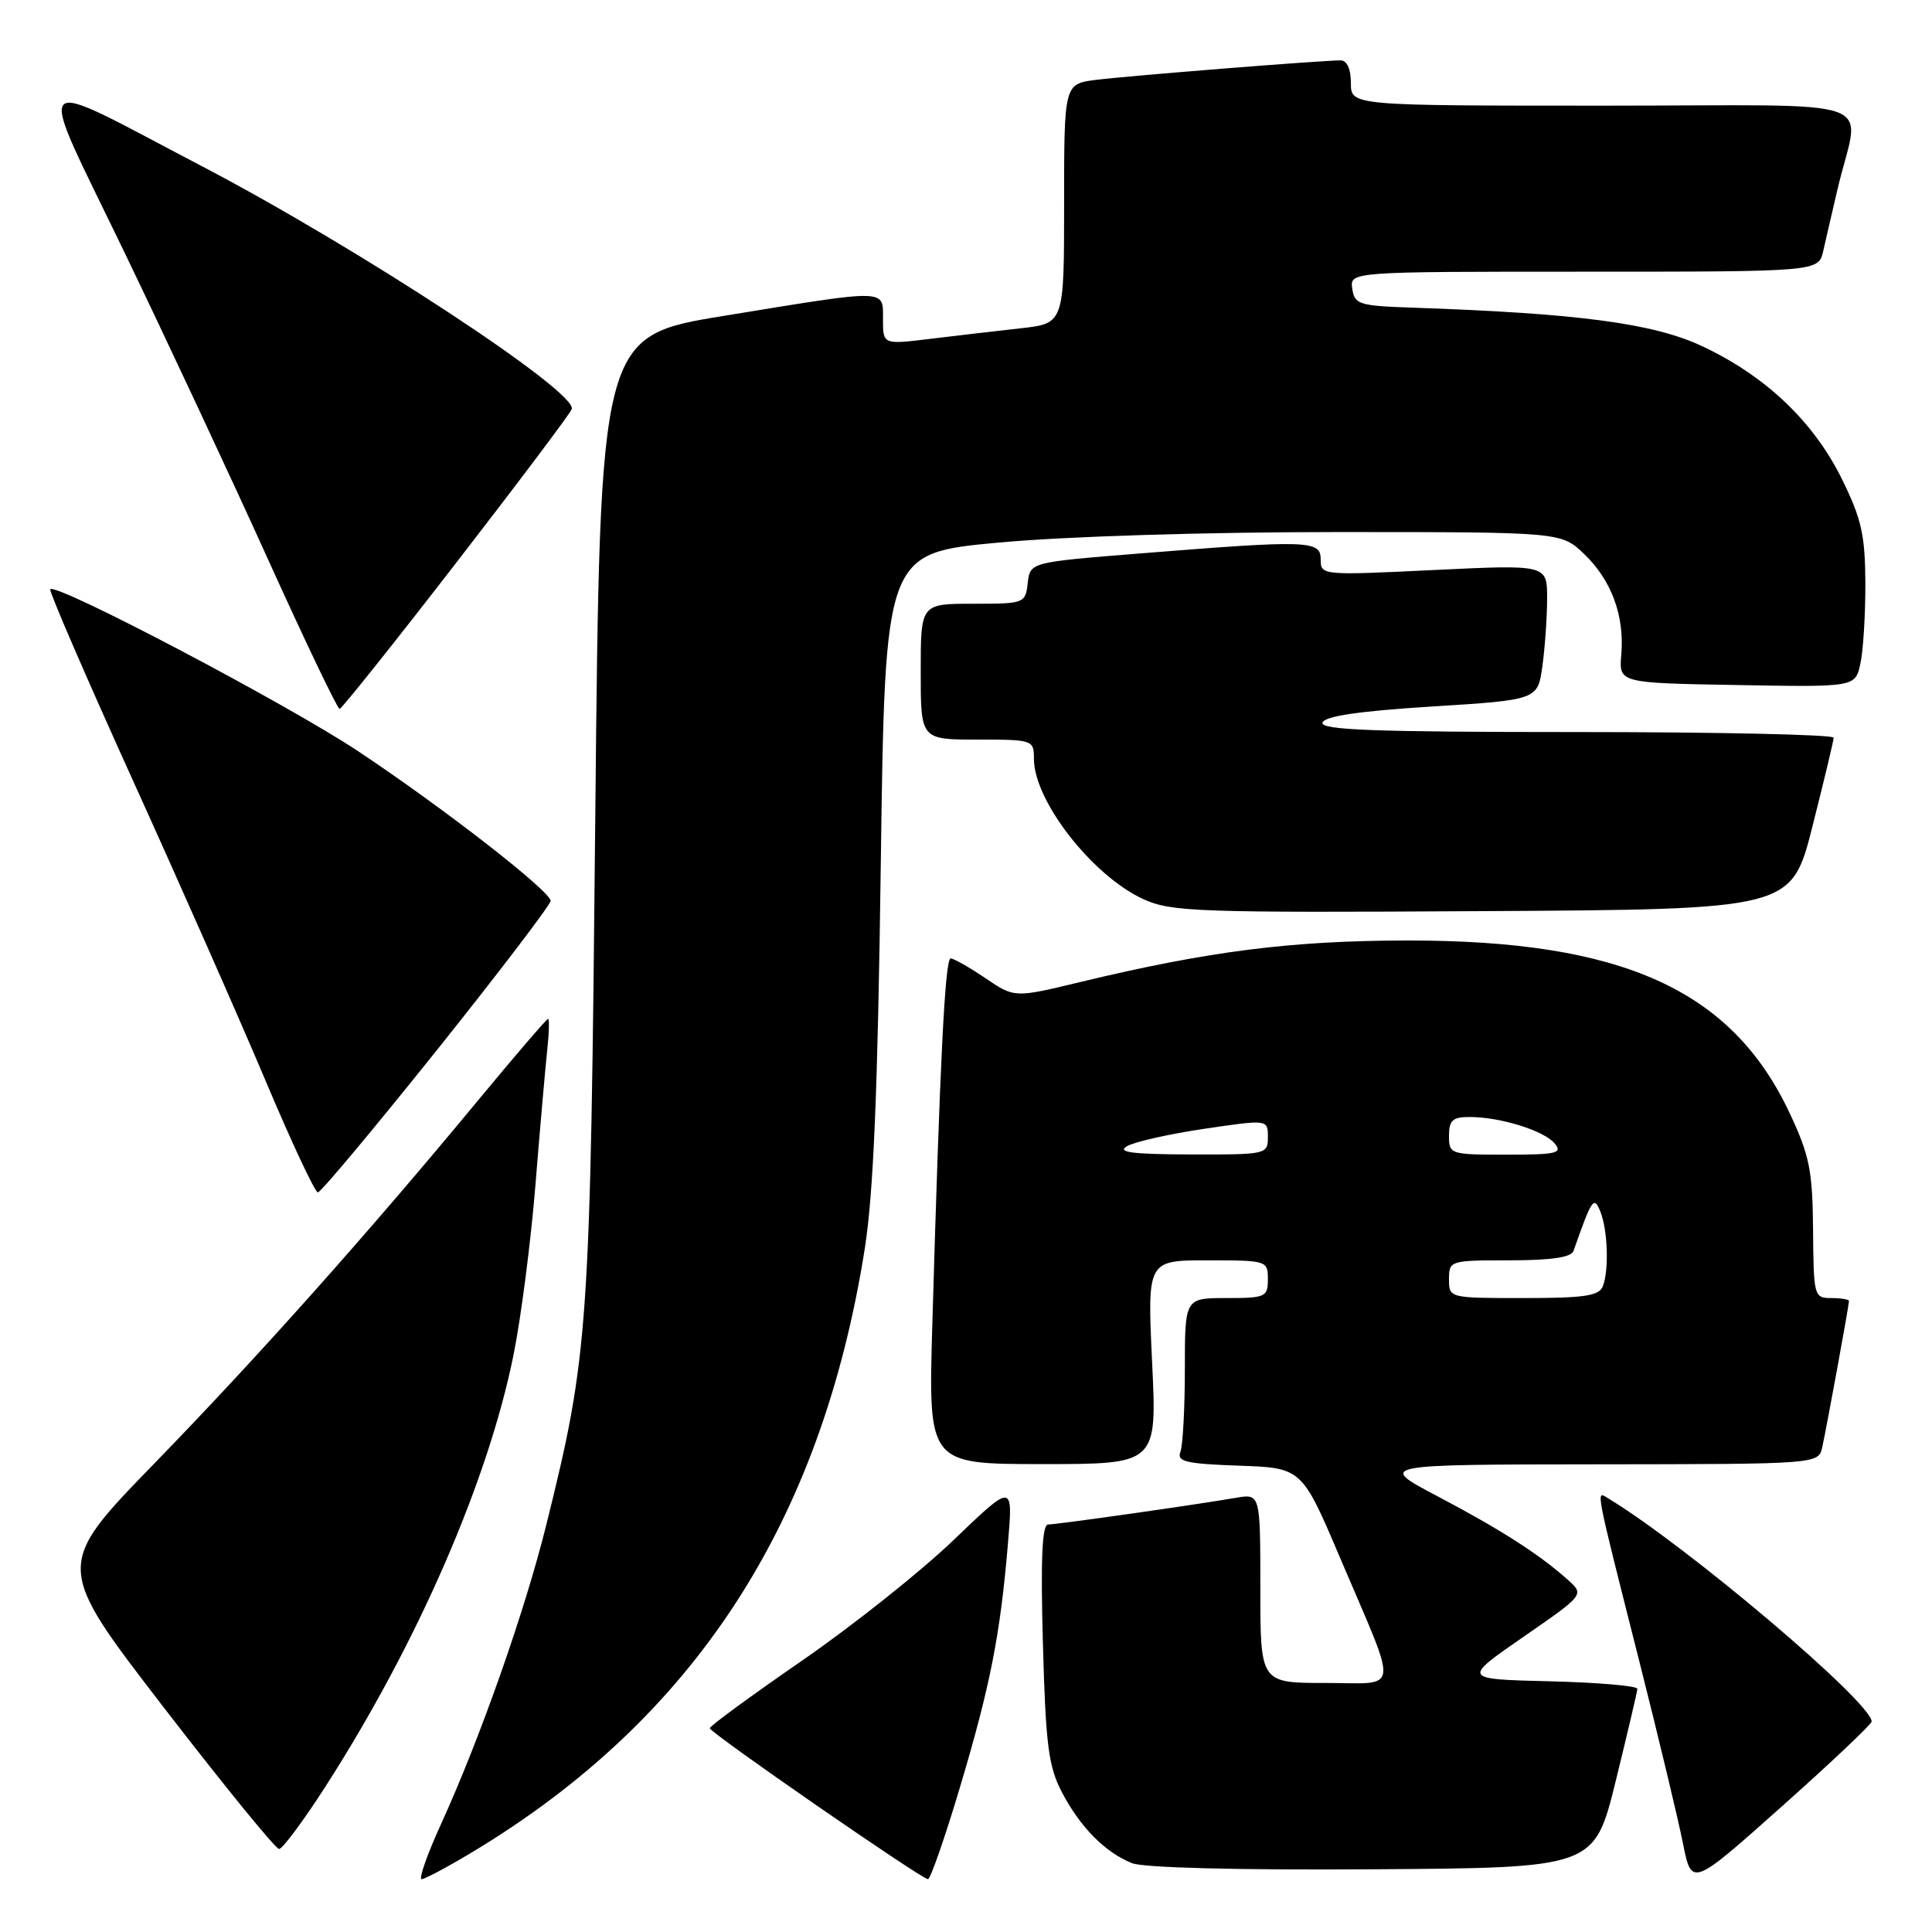 <?xml version="1.0" encoding="UTF-8" standalone="no"?>
<!DOCTYPE svg PUBLIC "-//W3C//DTD SVG 1.1//EN" "http://www.w3.org/Graphics/SVG/1.1/DTD/svg11.dtd" >
<svg xmlns="http://www.w3.org/2000/svg" xmlns:xlink="http://www.w3.org/1999/xlink" version="1.1" viewBox="0 0 256 256">
 <g >
 <path fill="currentColor"
d=" M 248.00 228.11 C 248.00 225.58 223.54 204.86 213.11 198.55 C 211.44 197.54 211.22 196.41 217.31 220.50 C 219.81 230.40 222.37 241.09 223.00 244.26 C 224.15 250.02 224.15 250.02 236.07 239.39 C 242.63 233.55 248.00 228.47 248.00 228.11 Z  M 62.56 245.43 C 92.00 227.72 108.81 201.89 114.58 165.50 C 115.74 158.13 116.31 144.71 116.71 114.39 C 117.27 73.28 117.27 73.28 132.38 71.89 C 141.27 71.07 159.74 70.50 177.18 70.50 C 206.87 70.50 206.87 70.50 209.91 73.41 C 213.53 76.88 215.27 81.60 214.83 86.75 C 214.51 90.50 214.51 90.50 230.17 90.77 C 245.83 91.05 245.83 91.05 246.51 87.94 C 246.89 86.23 247.18 81.43 247.17 77.28 C 247.14 70.90 246.66 68.75 244.07 63.49 C 240.31 55.86 233.94 49.80 225.52 45.86 C 219.05 42.83 209.06 41.51 187.00 40.76 C 180.07 40.52 179.48 40.33 179.18 38.25 C 178.86 36.00 178.86 36.00 209.91 36.00 C 240.96 36.00 240.96 36.00 241.59 33.25 C 241.93 31.74 242.79 28.02 243.50 25.00 C 246.42 12.54 250.53 14.00 212.52 14.00 C 179.00 14.00 179.00 14.00 179.00 11.00 C 179.00 9.14 178.48 8.00 177.64 8.00 C 175.13 8.00 149.54 10.04 145.25 10.58 C 141.00 11.12 141.00 11.12 141.00 26.99 C 141.00 42.86 141.00 42.86 135.25 43.50 C 132.09 43.85 126.69 44.48 123.25 44.90 C 117.00 45.66 117.00 45.66 117.00 42.33 C 117.00 38.25 117.86 38.27 96.00 41.84 C 79.50 44.52 79.50 44.52 78.88 108.01 C 78.22 176.30 78.01 179.37 72.40 202.00 C 69.56 213.46 63.63 230.32 58.42 241.74 C 56.60 245.73 55.45 249.00 55.87 249.00 C 56.28 249.00 59.29 247.39 62.56 245.43 Z  M 127.22 236.75 C 131.22 223.34 132.54 216.64 133.56 204.50 C 134.24 196.50 134.24 196.50 126.37 204.05 C 122.04 208.21 112.99 215.41 106.26 220.05 C 99.53 224.70 94.03 228.72 94.05 229.00 C 94.09 229.61 122.12 249.00 122.96 249.00 C 123.29 249.00 125.21 243.49 127.22 236.75 Z  M 214.09 236.00 C 215.64 229.68 216.94 224.18 216.96 223.78 C 216.98 223.39 211.77 222.94 205.37 222.78 C 193.75 222.50 193.75 222.50 201.85 216.90 C 209.95 211.30 209.95 211.30 207.73 209.32 C 203.95 205.94 198.86 202.68 190.51 198.28 C 182.50 194.06 182.50 194.06 211.73 194.03 C 240.96 194.00 240.96 194.00 241.46 191.75 C 242.05 189.08 245.00 172.95 245.00 172.39 C 245.00 172.18 243.94 172.00 242.65 172.00 C 240.37 172.00 240.31 171.76 240.24 162.98 C 240.18 155.14 239.77 153.11 237.18 147.58 C 229.50 131.16 215.03 124.60 186.50 124.62 C 171.11 124.64 160.21 126.02 143.16 130.12 C 134.42 132.23 134.42 132.23 130.57 129.61 C 128.45 128.18 126.38 127.00 125.97 127.00 C 125.22 127.00 124.55 140.49 123.53 175.75 C 123.01 194.00 123.01 194.00 138.16 194.00 C 153.31 194.00 153.31 194.00 152.66 180.50 C 152.02 167.00 152.02 167.00 160.01 167.00 C 167.87 167.00 168.00 167.04 168.00 169.50 C 168.00 171.86 167.70 172.00 162.50 172.00 C 157.00 172.00 157.00 172.00 157.00 181.42 C 157.00 186.60 156.73 191.53 156.41 192.38 C 155.91 193.67 157.13 193.96 164.16 194.21 C 172.50 194.50 172.50 194.50 177.60 206.50 C 185.40 224.82 185.63 223.00 175.57 223.00 C 167.00 223.00 167.00 223.00 167.00 210.45 C 167.00 197.91 167.00 197.91 163.75 198.47 C 158.11 199.44 140.06 202.00 138.89 202.00 C 138.08 202.00 137.88 206.49 138.19 217.75 C 138.56 231.25 138.92 234.07 140.72 237.50 C 143.13 242.11 146.43 245.45 150.00 246.88 C 151.52 247.49 164.05 247.81 181.88 247.69 C 211.25 247.50 211.25 247.50 214.09 236.00 Z  M 43.11 236.75 C 55.27 217.84 64.69 196.23 68.05 179.50 C 69.05 174.55 70.35 164.43 70.95 157.00 C 71.55 149.57 72.25 141.59 72.50 139.25 C 72.76 136.91 72.81 135.00 72.62 135.00 C 72.44 135.00 68.28 139.84 63.39 145.75 C 48.69 163.52 34.24 179.73 20.38 193.99 C 7.26 207.50 7.26 207.50 21.70 226.25 C 29.65 236.56 36.52 245.00 36.98 245.00 C 37.43 245.00 40.19 241.29 43.11 236.75 Z  M 57.91 139.12 C 66.21 128.73 72.98 119.84 72.96 119.37 C 72.90 118.05 58.76 107.06 47.50 99.57 C 38.09 93.31 7.41 77.17 6.66 78.08 C 6.47 78.31 11.42 89.75 17.65 103.50 C 23.89 117.25 31.79 135.14 35.21 143.25 C 38.63 151.36 41.74 158.00 42.12 158.00 C 42.50 158.00 49.60 149.50 57.91 139.12 Z  M 240.16 109.50 C 241.69 103.45 242.96 98.16 242.97 97.75 C 242.99 97.34 227.66 97.00 208.92 97.00 C 182.10 97.00 174.92 96.73 175.24 95.75 C 175.53 94.89 180.01 94.23 189.71 93.62 C 203.76 92.74 203.76 92.74 204.38 88.23 C 204.72 85.75 205.00 81.72 205.00 79.27 C 205.00 74.81 205.00 74.81 190.00 75.53 C 175.14 76.25 175.00 76.24 175.00 74.13 C 175.00 71.59 173.44 71.54 151.00 73.34 C 136.50 74.50 136.50 74.50 136.18 77.25 C 135.87 79.96 135.75 80.00 128.93 80.00 C 122.00 80.00 122.00 80.00 122.00 89.00 C 122.00 98.00 122.00 98.00 129.50 98.00 C 136.87 98.00 137.00 98.04 137.00 100.55 C 137.00 106.12 144.75 116.05 151.50 119.14 C 155.20 120.83 158.62 120.95 196.44 120.73 C 237.37 120.50 237.37 120.50 240.16 109.50 Z  M 60.46 74.56 C 68.69 63.92 75.58 54.76 75.76 54.21 C 76.53 51.92 47.56 32.91 26.71 22.00 C 3.50 9.87 4.56 8.71 16.41 33.27 C 22.04 44.95 30.66 63.38 35.57 74.24 C 40.48 85.09 44.73 93.96 45.00 93.94 C 45.27 93.92 52.23 85.20 60.46 74.56 Z  M 192.00 169.50 C 192.00 167.04 192.13 167.00 200.03 167.00 C 205.56 167.00 208.20 166.61 208.50 165.75 C 210.94 158.82 211.19 158.44 212.04 160.50 C 213.03 162.93 213.22 168.25 212.39 170.42 C 211.90 171.71 209.99 172.00 201.89 172.00 C 192.01 172.00 192.00 172.00 192.00 169.50 Z  M 149.33 151.88 C 150.33 151.29 154.94 150.26 159.58 149.57 C 168.00 148.33 168.00 148.33 168.00 150.66 C 168.00 152.96 167.84 153.00 157.75 152.97 C 150.03 152.95 147.95 152.68 149.33 151.88 Z  M 192.00 150.50 C 192.00 148.44 192.48 148.00 194.75 148.01 C 198.81 148.01 204.61 149.82 206.01 151.52 C 207.08 152.81 206.25 153.00 199.62 153.00 C 192.16 153.00 192.00 152.95 192.00 150.50 Z "/>
</g>
</svg>